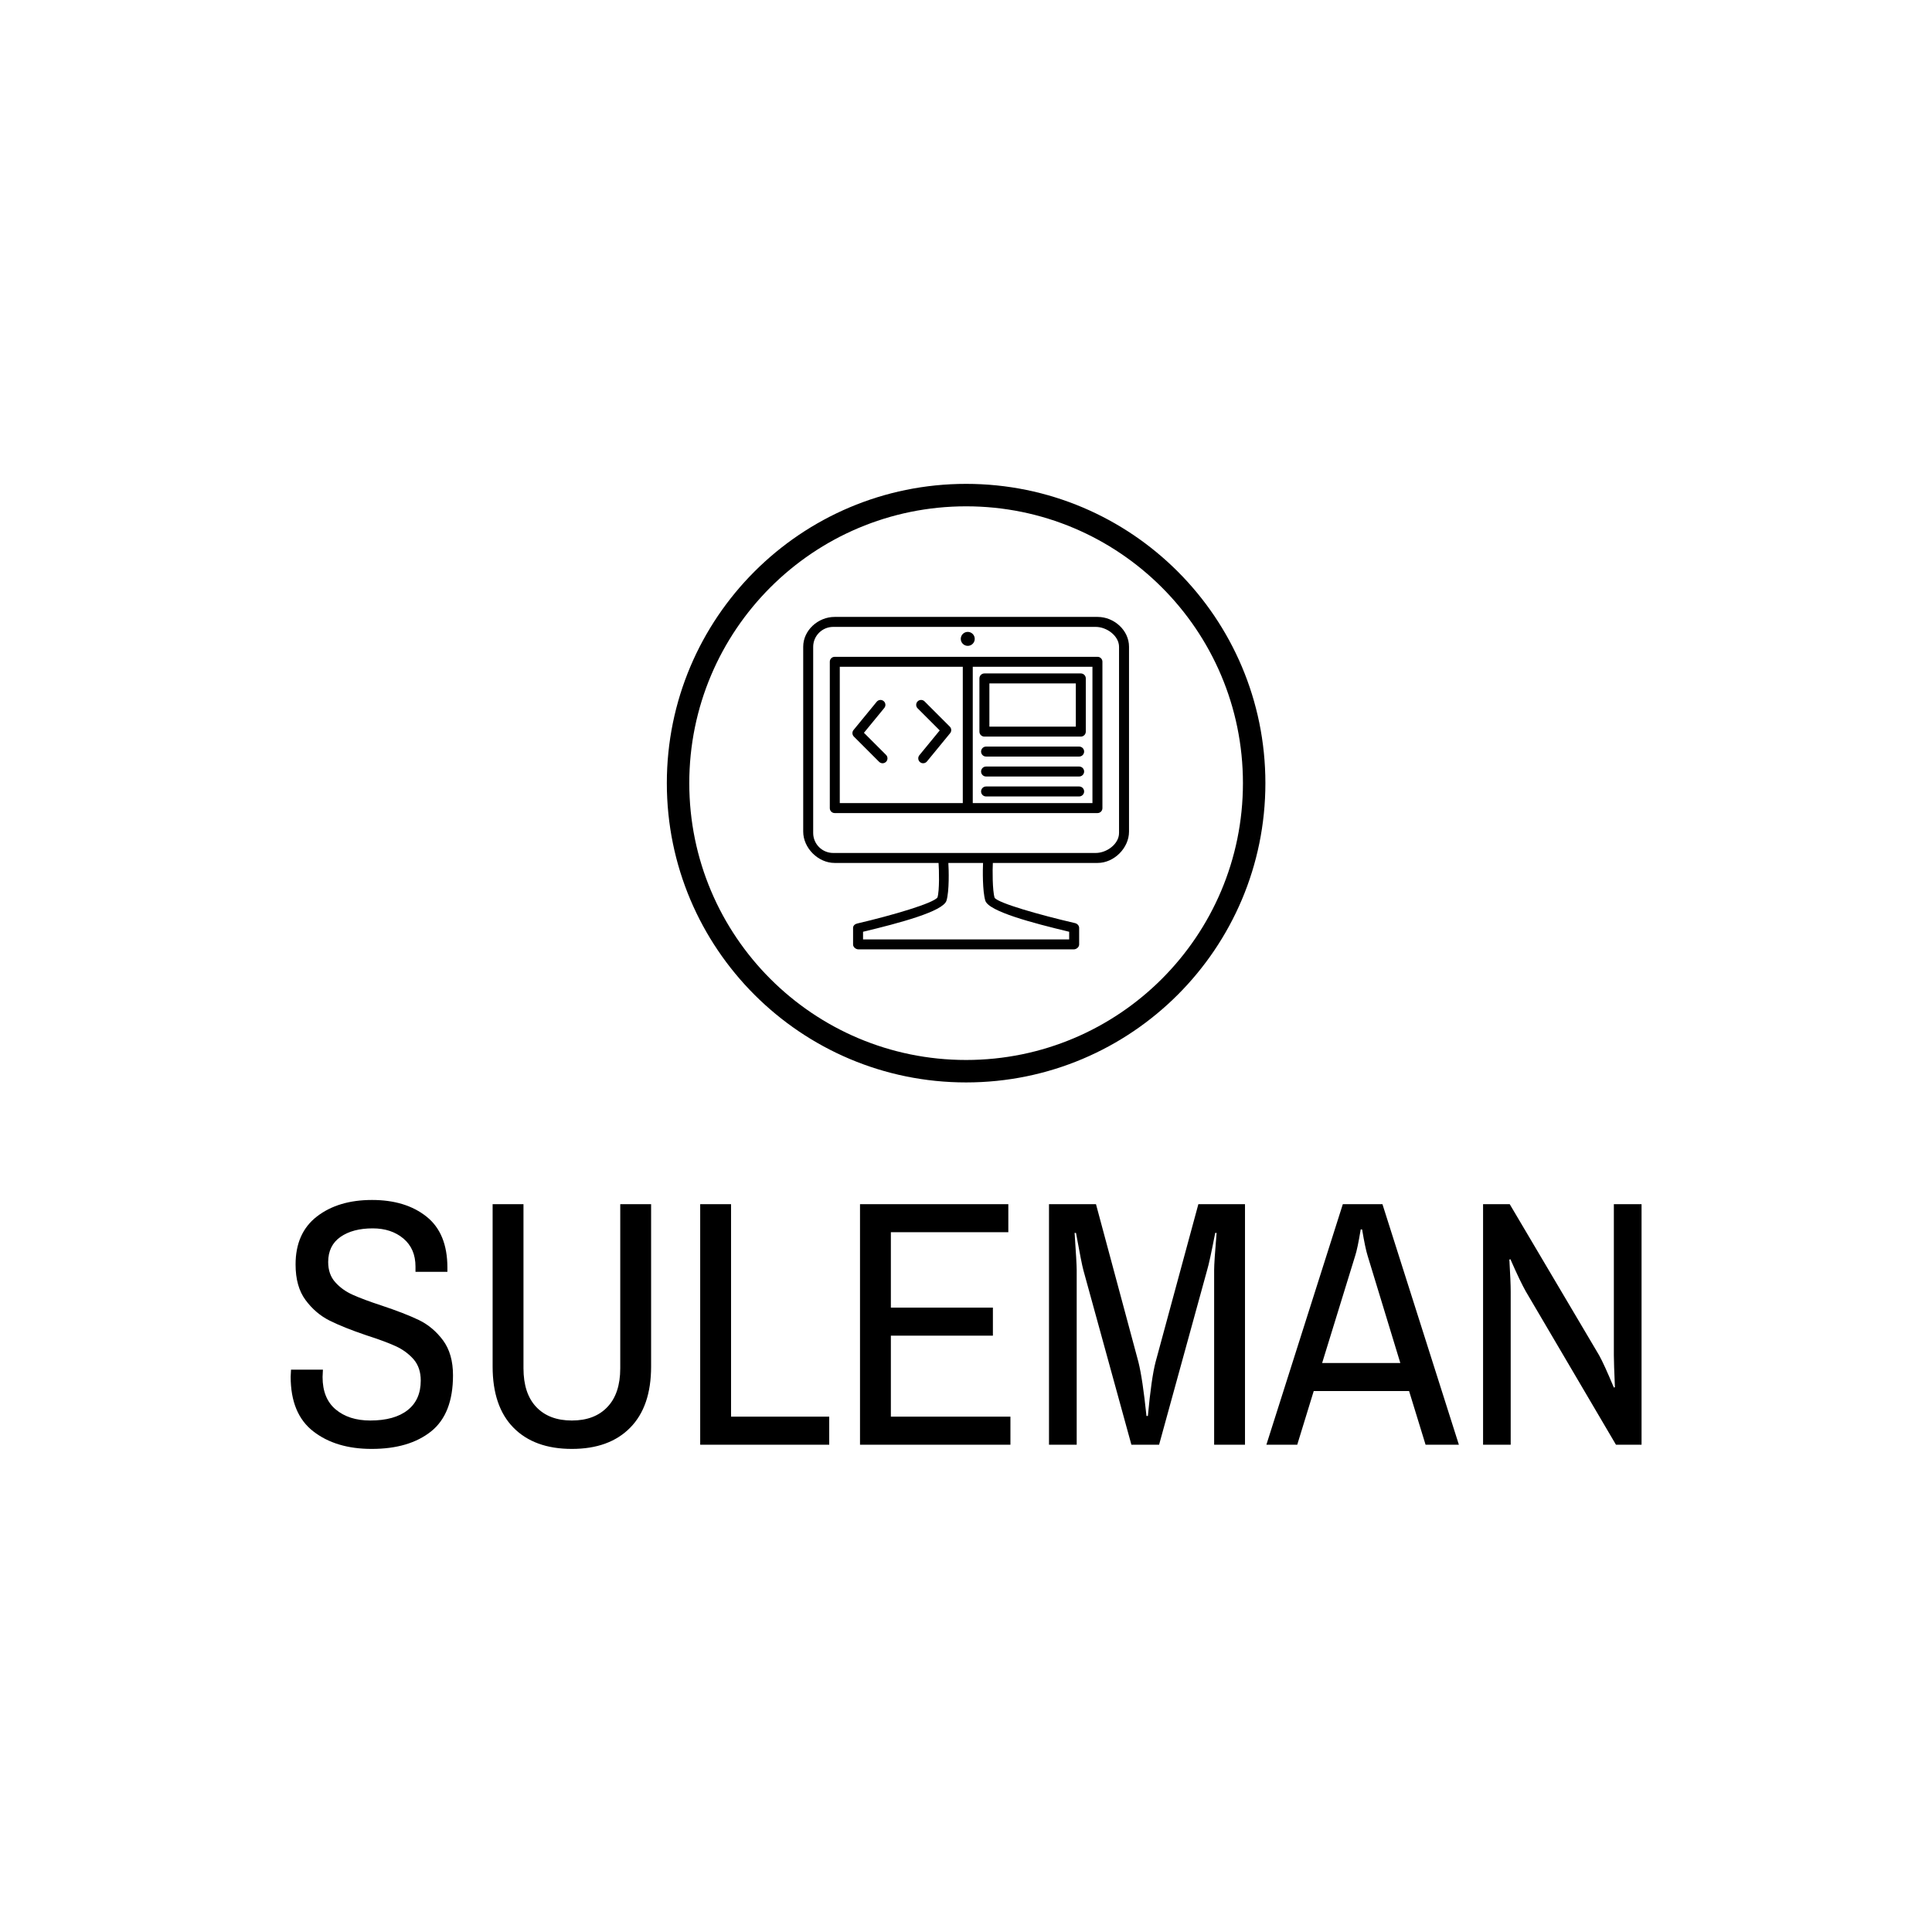 <svg xmlns="http://www.w3.org/2000/svg" version="1.1" xmlns:xlink="http://www.w3.org/1999/xlink" xmlns:svgjs="http://svgjs.dev/svgjs" width="1000" height="1000" viewBox="0 0 1000 1000"><rect width="1000" height="1000" fill="#ffffff"></rect><g transform="matrix(0.7,0,0,0.7,150.057,250.652)"><svg viewBox="0 0 346 247" data-background-color="#5e1914" preserveAspectRatio="xMidYMid meet" height="713" width="1000" xmlns="http://www.w3.org/2000/svg" xmlns:xlink="http://www.w3.org/1999/xlink"><g id="tight-bounds" transform="matrix(1,0,0,1,-0.028,-0.1)"><svg viewBox="0 0 346.056 247.2" height="247.2" width="346.056"><g><svg viewBox="0 0 395.52 282.534" height="247.2" width="346.056"><g transform="matrix(1,0,0,1,0,209.651)"><svg viewBox="0 0 395.52 72.883" height="72.883" width="395.52"><g id="textblocktransform"><svg viewBox="0 0 395.52 72.883" height="72.883" width="395.52" id="textblock"><g><svg viewBox="0 0 395.52 72.883" height="72.883" width="395.52"><g transform="matrix(1,0,0,1,0,0)"><svg width="395.52" viewBox="2.05 -34.9 192.64 35.5" height="72.883" data-palette-color="#ed1703"><path d="M13.6 0.6Q8.5 0.6 5.28-1.9 2.05-4.4 2.05-9.7L2.05-9.7 2.1-10.7 6.65-10.7 6.6-9.65Q6.6-6.6 8.47-5.03 10.35-3.45 13.4-3.45L13.4-3.45Q16.85-3.45 18.73-4.93 20.6-6.4 20.6-9.15L20.6-9.15Q20.6-11 19.58-12.18 18.55-13.35 17.03-14.05 15.5-14.75 12.85-15.6L12.85-15.6Q9.6-16.7 7.6-17.7 5.6-18.7 4.17-20.63 2.75-22.55 2.75-25.7L2.75-25.7Q2.75-30.2 5.8-32.55 8.85-34.9 13.65-34.9L13.65-34.9Q18.45-34.9 21.43-32.52 24.4-30.15 24.4-25.25L24.4-25.25 24.4-24.65 19.85-24.65 19.85-25.4Q19.85-27.95 18.13-29.4 16.4-30.85 13.75-30.85L13.75-30.85Q10.9-30.85 9.15-29.63 7.4-28.4 7.4-26.05L7.4-26.05Q7.4-24.3 8.4-23.18 9.4-22.05 10.9-21.38 12.4-20.7 15-19.85L15-19.85Q18.3-18.75 20.33-17.78 22.35-16.8 23.78-14.88 25.2-12.95 25.2-9.9L25.2-9.9Q25.2-4.4 22.08-1.9 18.95 0.6 13.6 0.6L13.6 0.6ZM42.15 0.6Q36.8 0.6 33.82-2.43 30.85-5.45 30.85-11.15L30.85-11.15 30.85-34.3 35.25-34.3 35.25-10.9Q35.25-7.3 37.07-5.38 38.9-3.45 42.15-3.45L42.15-3.45Q45.4-3.45 47.22-5.38 49.05-7.3 49.05-10.9L49.05-10.9 49.05-34.3 53.45-34.3 53.45-11.15Q53.45-5.45 50.47-2.43 47.5 0.6 42.15 0.6L42.15 0.6ZM60.45 0L60.45-34.3 64.85-34.3 64.85-4 78.85-4 78.85 0 60.45 0ZM83.24 0L83.24-34.3 104.39-34.3 104.39-30.3 87.64-30.3 87.64-19.55 102.19-19.55 102.19-15.55 87.64-15.55 87.64-4 104.69-4 104.69 0 83.24 0ZM110.19 0L110.19-34.3 116.89-34.3 122.94-11.8Q123.54-9.4 124.09-4.1L124.09-4.1 124.29-4.1Q124.79-9.5 125.39-11.8L125.39-11.8 131.49-34.3 138.14-34.3 138.14 0 133.74 0 133.74-24.9Q133.74-26.05 134.09-30.2L134.09-30.2 133.89-30.2Q133.09-26.05 132.74-24.9L132.74-24.9 125.89 0 121.94 0 115.09-24.9Q114.84-25.8 114.04-30.2L114.04-30.2 113.84-30.2Q114.14-25.85 114.14-24.9L114.14-24.9 114.14 0 110.19 0ZM141.19 0L152.09-34.3 157.74-34.3 168.64 0 163.89 0 161.54-7.65 147.94-7.65 145.59 0 141.19 0ZM149.14-11.65L160.29-11.65 155.64-26.9Q155.29-28 154.84-30.7L154.84-30.7 154.64-30.7Q154.19-27.95 153.84-26.9L153.84-26.9 149.14-11.65ZM172.09 0L172.09-34.3 175.89-34.3 188.64-12.75Q189.34-11.5 190.74-8.15L190.74-8.15 190.89-8.2Q190.74-11.7 190.74-12.75L190.74-12.75 190.74-34.3 194.69-34.3 194.69 0 191.04 0 178.19-21.85Q177.39-23.25 175.99-26.45L175.99-26.45 175.84-26.4Q176.03-23.2 176.03-21.85L176.03-21.85 176.03 0 172.09 0Z" opacity="1" transform="matrix(1,0,0,1,0,0)" fill="#000000" class="wordmark-text-0" data-fill-palette-color="primary" id="text-0"></path></svg></g></svg></g></svg></g></svg></g><g transform="matrix(1,0,0,1,110.141,0)"><svg viewBox="0 0 175.239 175.239" height="175.239" width="175.239"><g><svg></svg></g><g id="icon-0"><svg viewBox="0 0 175.239 175.239" height="175.239" width="175.239"><g><path d="M0 87.619c0-48.391 39.229-87.619 87.619-87.619 48.391 0 87.619 39.229 87.62 87.619 0 48.391-39.229 87.619-87.62 87.62-48.391 0-87.619-39.229-87.619-87.62zM87.619 168.666c44.761 0 81.047-36.286 81.047-81.047 0-44.761-36.286-81.047-81.047-81.046-44.761 0-81.047 36.286-81.046 81.046 0 44.761 36.286 81.047 81.046 81.047z" data-fill-palette-color="tertiary" fill="#000000" stroke="transparent"></path></g><g transform="matrix(1,0,0,1,39.926,38.953)"><svg viewBox="0 0 95.387 97.333" height="97.333" width="95.387"><g><svg xmlns="http://www.w3.org/2000/svg" xmlns:xlink="http://www.w3.org/1999/xlink" version="1.1" x="0" y="0" viewBox="0 0 98 100" enable-background="new 0 0 100 100" xml:space="preserve" height="97.333" width="95.387" class="icon-s-0" data-fill-palette-color="accent" id="s-0"><g fill="#ff908b" data-fill-palette-color="accent"><circle cx="49.494" cy="6.603" r="2.1" fill="#000000" data-fill-palette-color="accent"></circle><path d="M18.267 34.851l6.123-7.465c0.518-0.63 0.425-1.56-0.204-2.076-0.629-0.517-1.56-0.424-2.076 0.204l-6.972 8.499c-0.481 0.586-0.439 1.443 0.098 1.979l7.593 7.591c0.288 0.289 0.665 0.433 1.042 0.433 0.378 0 0.755-0.144 1.043-0.433 0.576-0.576 0.576-1.51 0-2.086L18.267 34.851z" fill="#000000" data-fill-palette-color="accent"></path><path d="M44.093 32.998L36.5 25.406c-0.576-0.576-1.509-0.576-2.086 0-0.576 0.577-0.576 1.511 0 2.087l6.647 6.646-6.123 7.465c-0.516 0.63-0.424 1.56 0.206 2.077 0.274 0.225 0.605 0.334 0.935 0.334 0.427 0 0.851-0.185 1.142-0.54l6.97-8.499C44.671 34.39 44.63 33.534 44.093 32.998z" fill="#000000" data-fill-palette-color="accent"></path><path d="M88.568 0H9.432C4.491 0 0 4.02 0 8.96v55.608C0 69.51 4.491 74 9.432 74h31.279c0.159 2 0.311 8.268-0.323 10.369-1.163 1.729-13.49 5.365-24.164 7.854C15.56 92.379 15 92.854 15 93.537v4.992c0 0.813 0.835 1.471 1.647 1.471h64.707C82.166 100 83 99.342 83 98.529v-4.992c0-0.684-0.559-1.277-1.225-1.434-10.732-2.486-23.082-6.008-24.202-7.625C56.896 82.277 56.925 76 57.039 74h31.529C93.508 74 98 69.51 98 64.568V8.96C98 4.02 93.508 0 88.568 0zM80 94.703V97H18v-2.298c11-2.638 24.097-6.121 25.095-9.362C43.963 82.512 43.796 76 43.657 74h10.438c-0.104 2-0.188 8.514 0.682 11.343C55.773 88.583 69 92.064 80 94.703zM95 64.98c0 3.326-3.695 6.02-7.02 6.02H9.02C5.695 71 3 68.307 3 64.98V9.019C3 5.695 5.695 3 9.02 3h78.96C91.305 3 95 5.695 95 9.019V64.98z" fill="#000000" data-fill-palette-color="accent"></path><path d="M88.529 12H9.471C8.659 12 8 12.659 8 13.471v44.058C8 58.342 8.659 59 9.471 59h79.058C89.342 59 90 58.342 90 57.529V13.471C90 12.659 89.342 12 88.529 12zM11 15h37v41H11V15zM87 56H51V15h36V56z" fill="#000000" data-fill-palette-color="accent"></path><path d="M54.5 36h29c0.828 0 1.5-0.671 1.5-1.5v-16c0-0.829-0.672-1.5-1.5-1.5h-29c-0.828 0-1.5 0.671-1.5 1.5v16C53 35.329 53.672 36 54.5 36zM56 20h26v13H56V20z" fill="#000000" data-fill-palette-color="accent"></path><path d="M83 39H55c-0.828 0-1.5 0.671-1.5 1.5S54.172 42 55 42h28c0.828 0 1.5-0.671 1.5-1.5S83.828 39 83 39z" fill="#000000" data-fill-palette-color="accent"></path><path d="M83 45H55c-0.828 0-1.5 0.671-1.5 1.5S54.172 48 55 48h28c0.828 0 1.5-0.671 1.5-1.5S83.828 45 83 45z" fill="#000000" data-fill-palette-color="accent"></path><path d="M83 51H55c-0.828 0-1.5 0.672-1.5 1.5S54.172 54 55 54h28c0.828 0 1.5-0.672 1.5-1.5S83.828 51 83 51z" fill="#000000" data-fill-palette-color="accent"></path></g></svg></g></svg></g></svg></g></svg></g><g></g></svg></g><defs></defs></svg><rect width="346.056" height="247.2" fill="none" stroke="none" visibility="hidden"></rect></g></svg></g></svg>